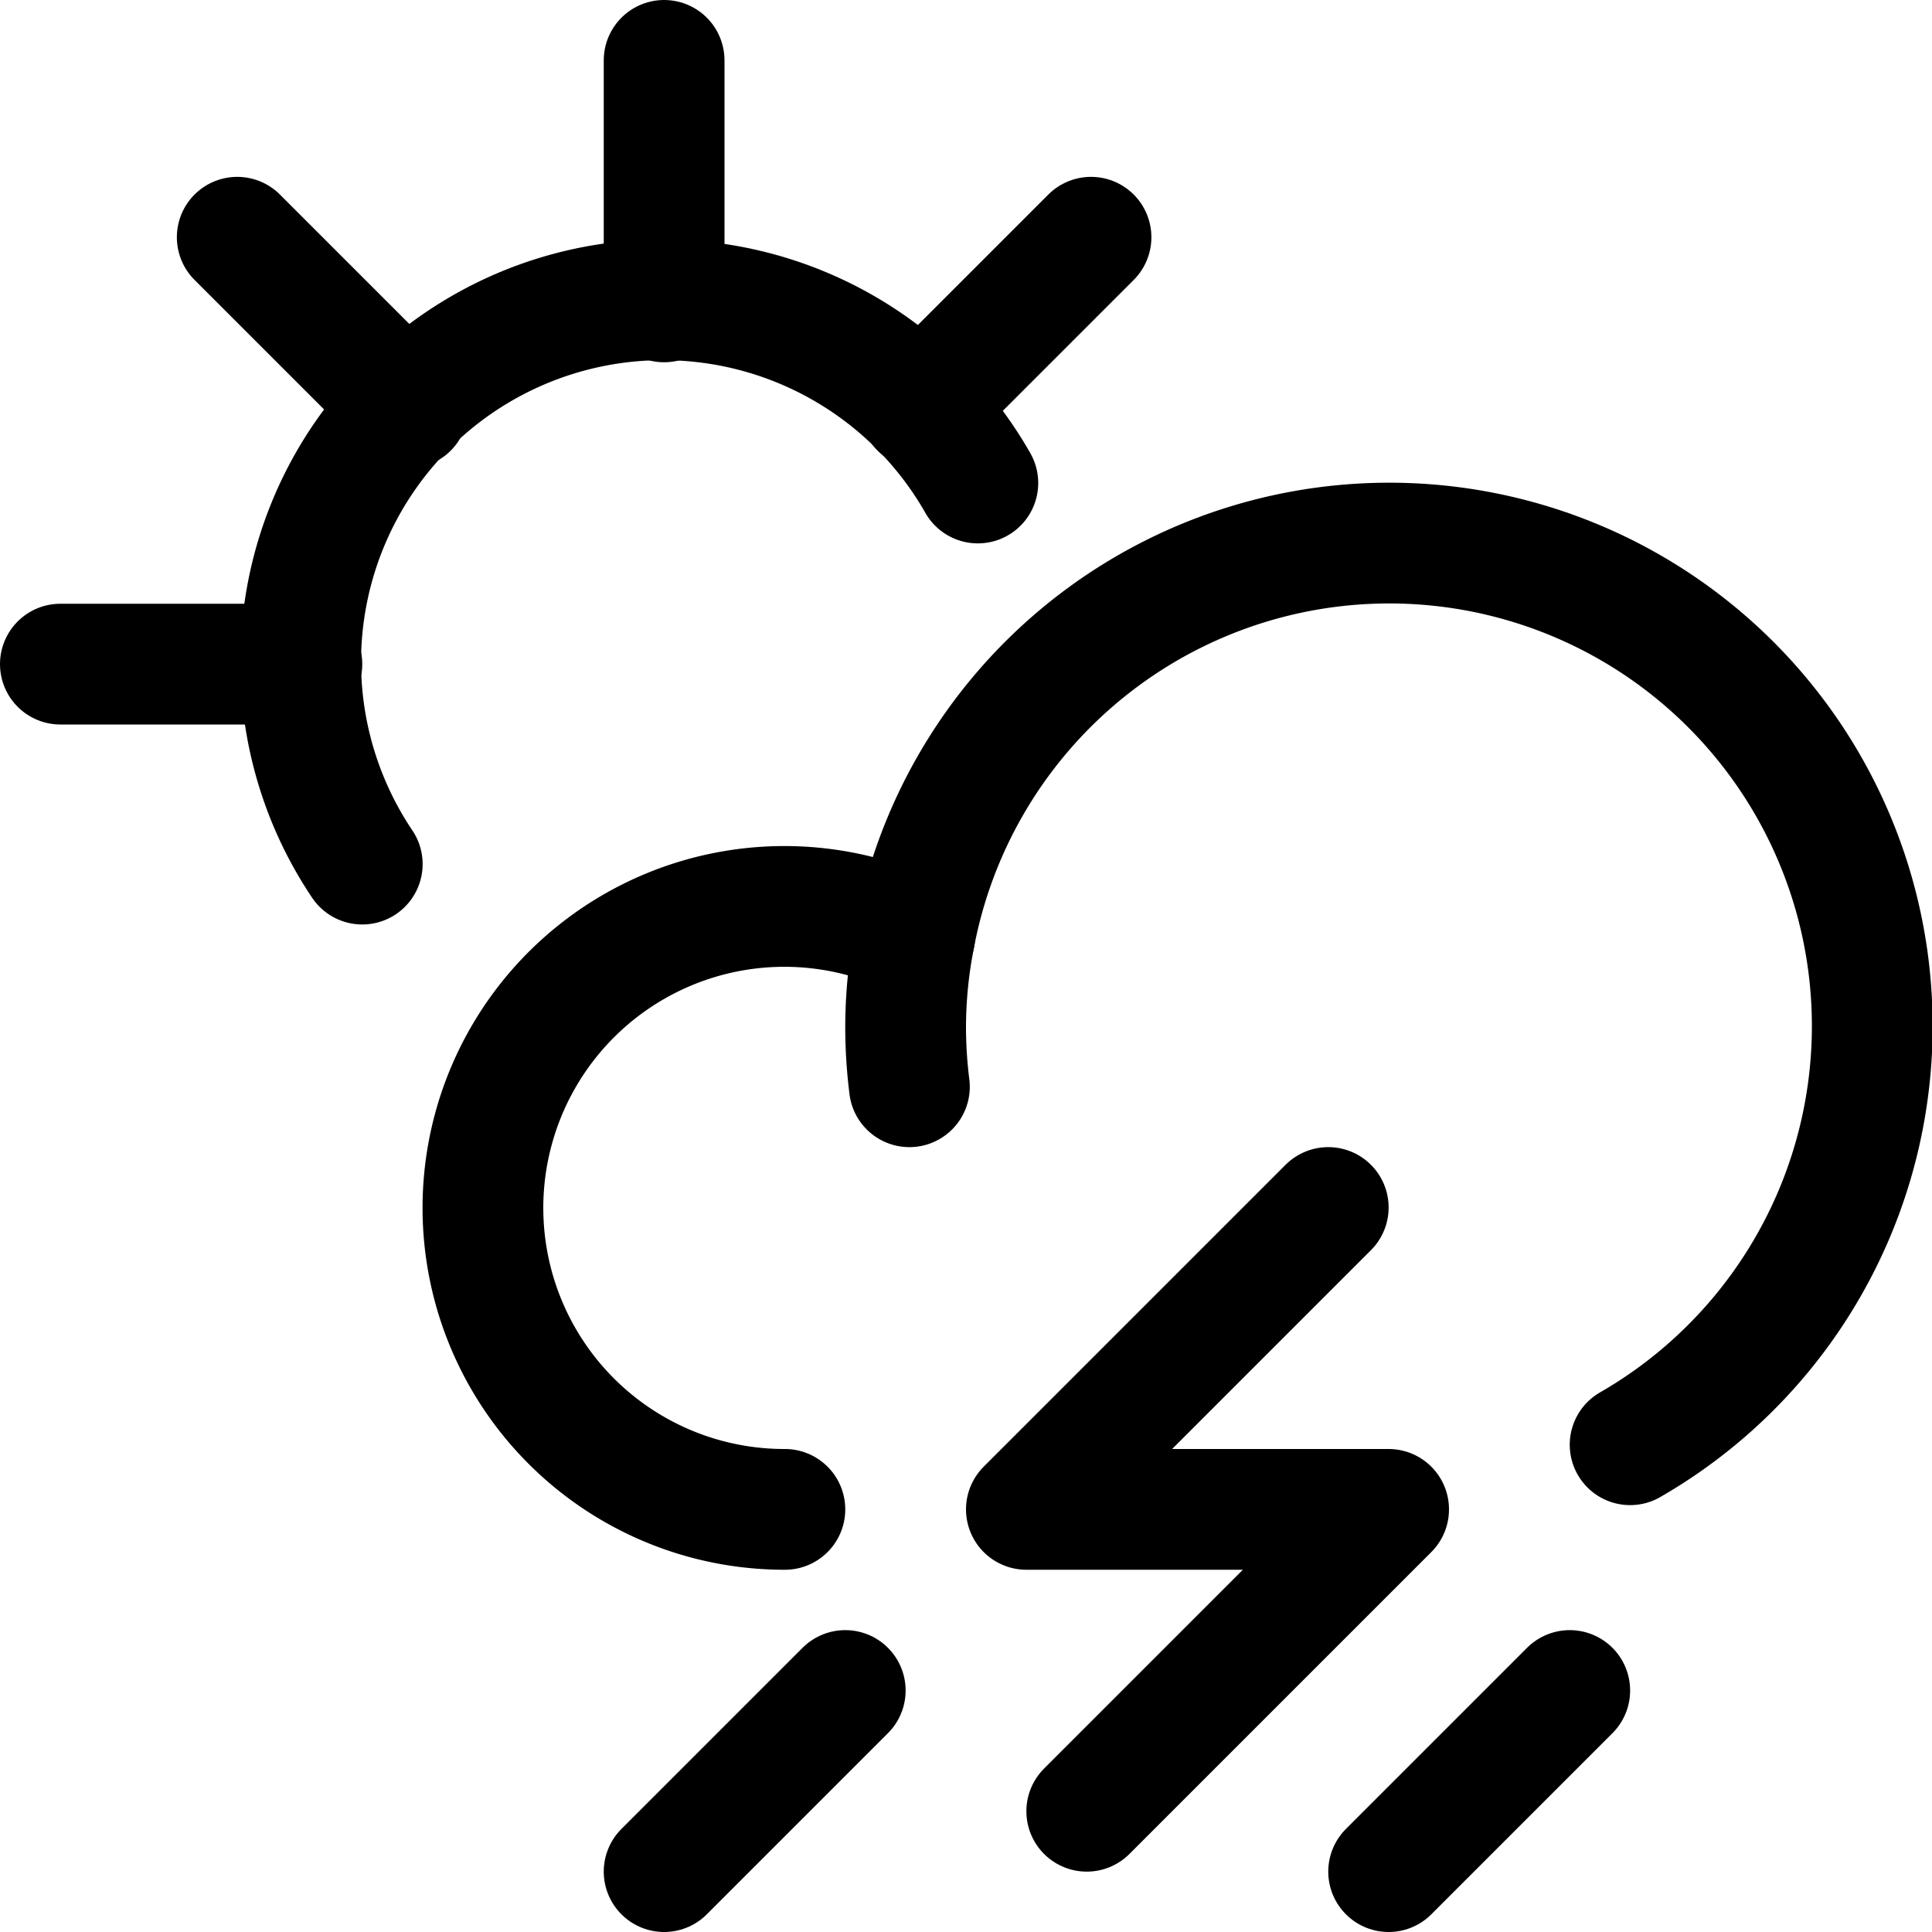 <svg id="Regular" xmlns="http://www.w3.org/2000/svg" viewBox="0 0 24 24"><defs><style>.cls-1,.cls-2{fill:none;stroke:currentColor;stroke-linecap:round;stroke-linejoin:round;stroke-width:1.5px;}.cls-2{fill-rule:evenodd;}</style></defs><title>weather-rain-thunder</title><line class="cls-1" x1="19.5" y1="21" x2="17.25" y2="23.25"/><line class="cls-1" x1="10.5" y1="21" x2="8.25" y2="23.25"/><line class="cls-1" x1="8.25" y1="3.75" x2="8.25" y2="0.75"/><line class="cls-1" x1="3.75" y1="8.25" x2="0.75" y2="8.25"/><line class="cls-1" x1="11.432" y1="5.068" x2="13.553" y2="2.947"/><line class="cls-1" x1="5.068" y1="5.068" x2="2.947" y2="2.947"/><path class="cls-1" d="M4.5,10.734A4.5,4.5,0,1,1,12.147,6"/><polyline class="cls-2" points="16.5 15 12.75 18.75 17.25 18.75 13.5 22.5"/><path class="cls-1" d="M20.25,17.947a6,6,0,1,0-8.887-6.319A3.745,3.745,0,1,0,9.75,18.75"/><path class="cls-1" d="M11.25,12.75a5.993,5.993,0,0,0,.047.75,5.993,5.993,0,0,1-.047-.75,5.848,5.848,0,0,1,.113-1.122"/></svg>
